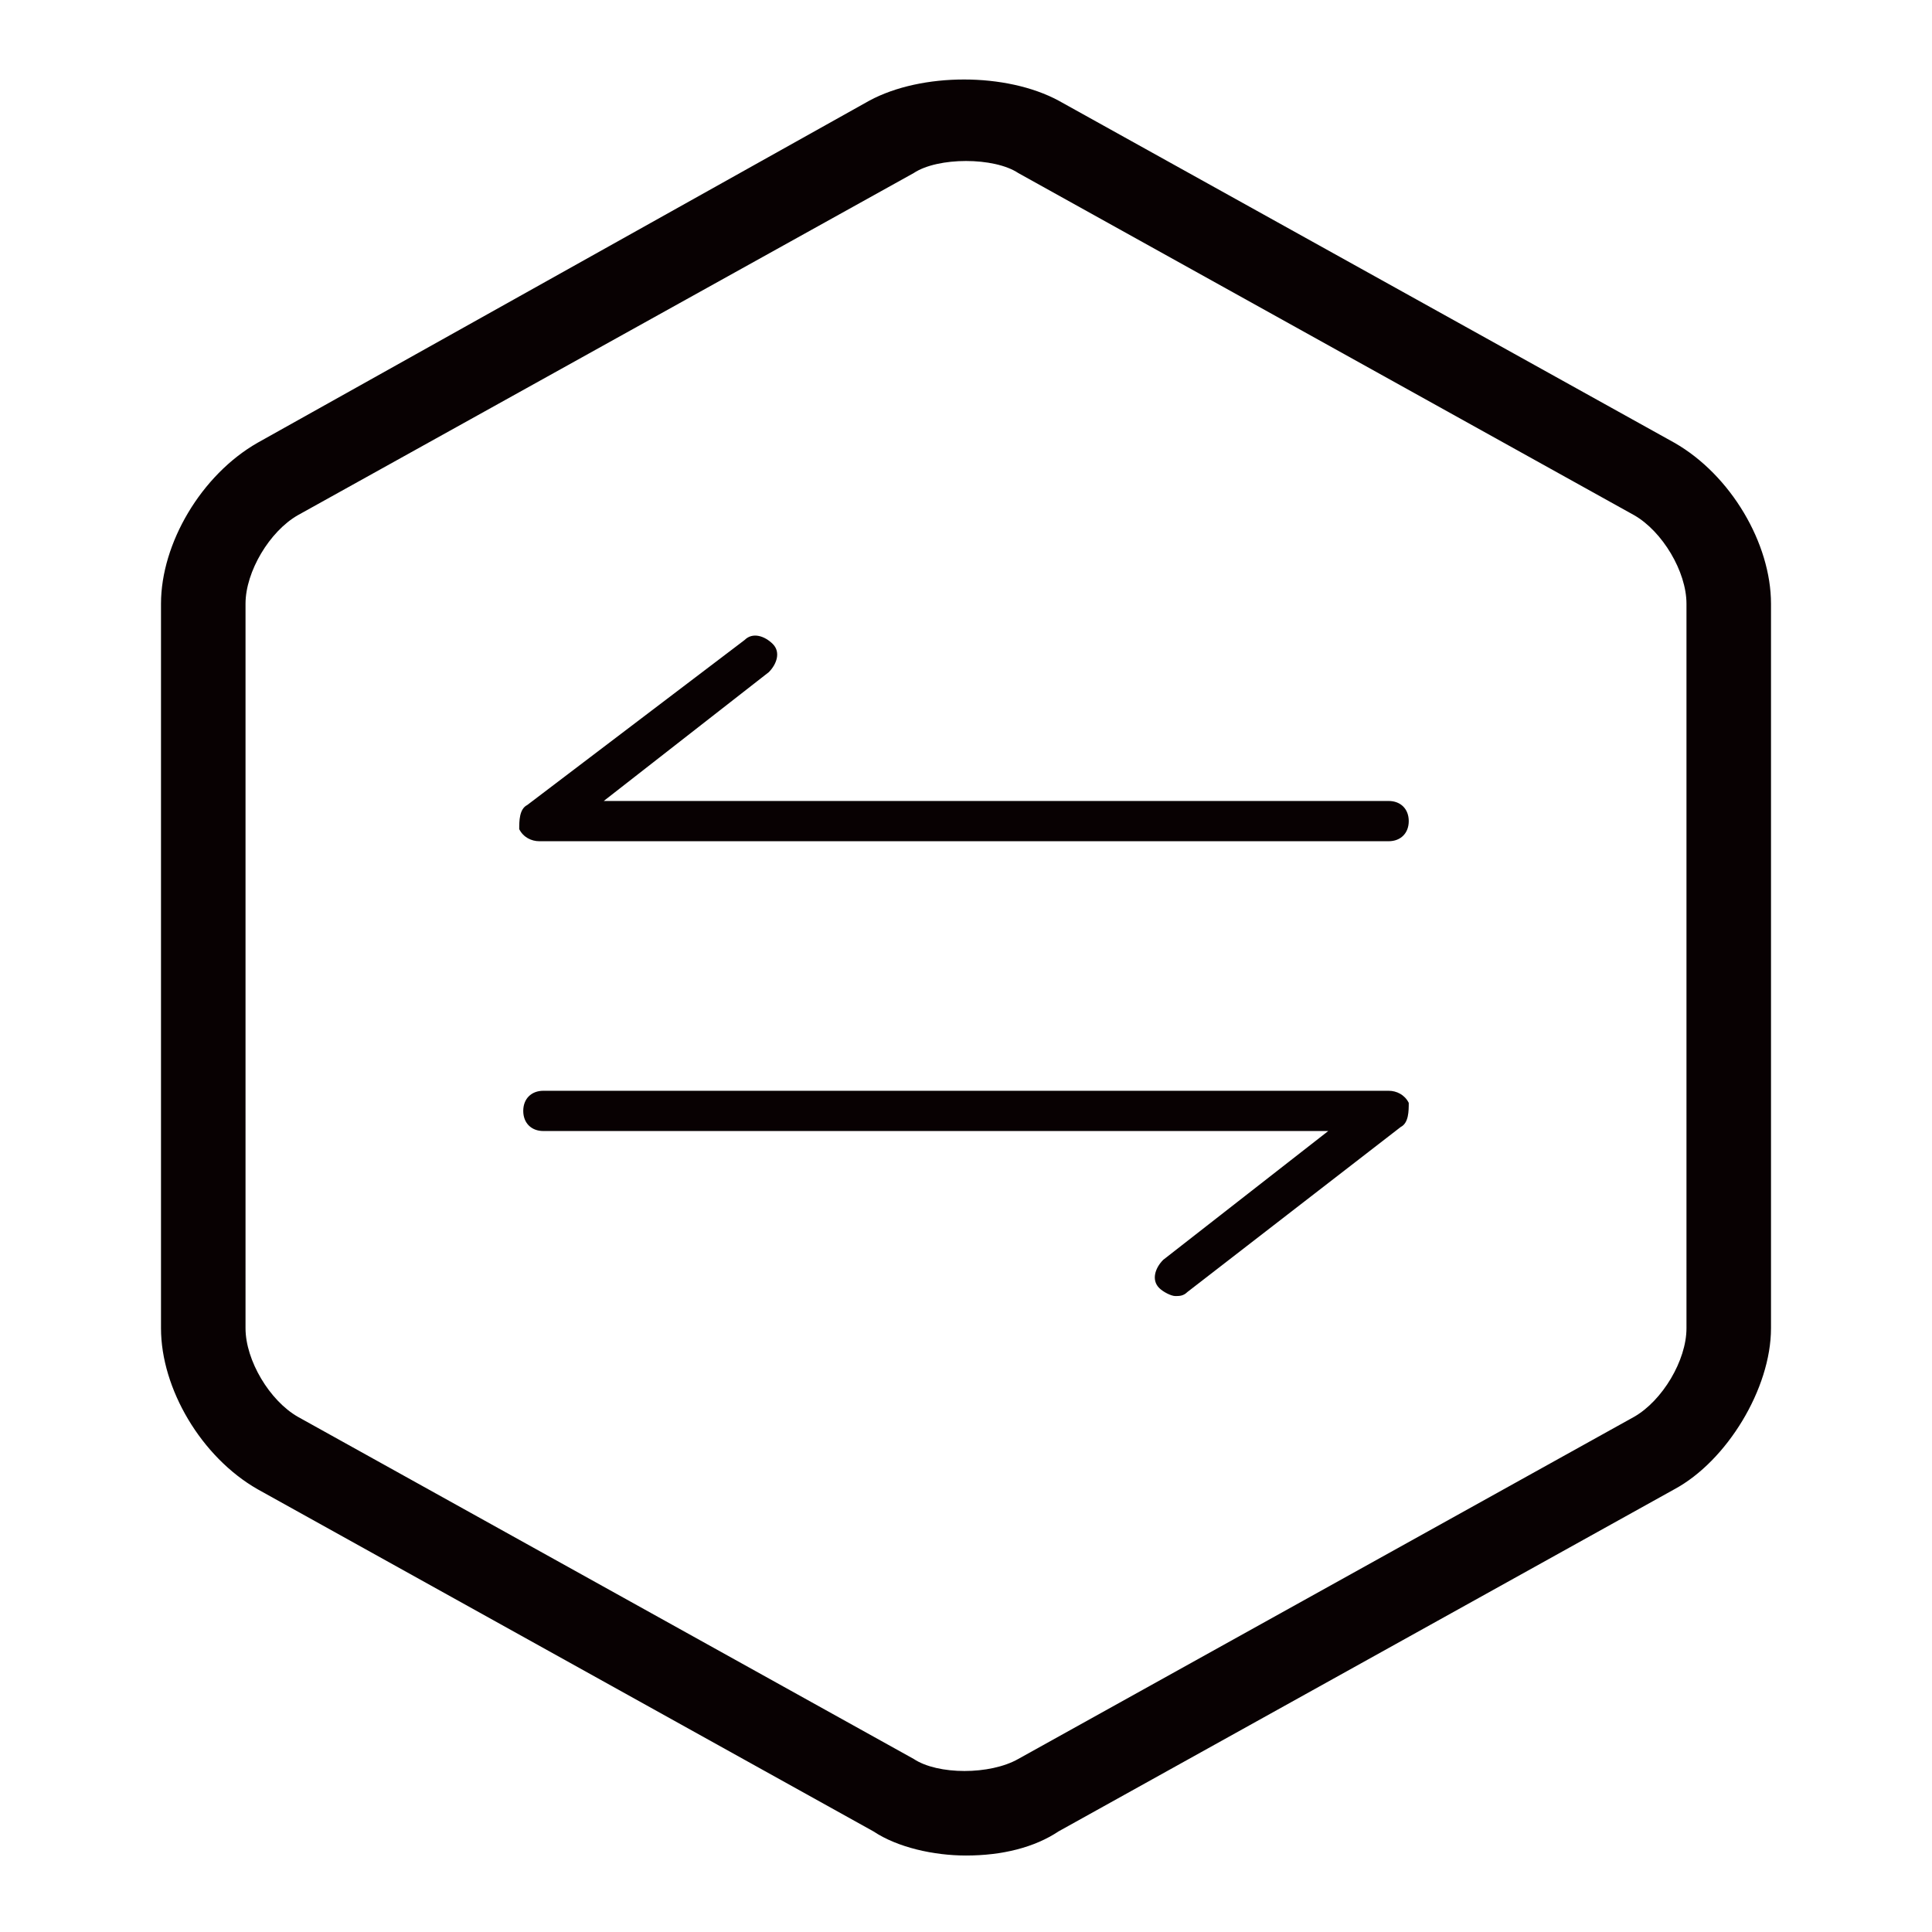 <?xml version="1.0" encoding="utf-8"?>
<!-- Generator: Adobe Illustrator 21.0.0, SVG Export Plug-In . SVG Version: 6.00 Build 0)  -->
<svg version="1.1" id="图层_1" xmlns="http://www.w3.org/2000/svg" xmlns:xlink="http://www.w3.org/1999/xlink" x="0px" y="0px"
	 viewBox="0 0 48 48" style="enable-background:new 0 0 48 48;" xml:space="preserve">
<style type="text/css">
	.st0{fill:#060001;}
	.st1{fill:#040000;}
	.st2{fill:none;stroke:#000000;stroke-miterlimit:10;}
	.st3{fill:#221815;}
	.st4{fill:#080102;}
	.st5{fill:none;stroke:#000000;stroke-width:2;stroke-linecap:round;stroke-linejoin:round;stroke-miterlimit:10;}
	.st6{fill:#070001;}
</style>
<path class="st4" d="M34.5,27.1H13.5c-0.3,0-0.5,0.2-0.5,0.5c0,0.3,0.2,0.5,0.5,0.5H33l-4.1,3.2c-0.2,0.2-0.3,0.5-0.1,0.7
	c0.1,0.1,0.3,0.2,0.4,0.2c0.1,0,0.2,0,0.3-0.1l5.3-4.1c0.2-0.1,0.2-0.4,0.2-0.6C34.9,27.2,34.7,27.1,34.5,27.1z M34.5,19.9H15
	l4.1-3.2c0.2-0.2,0.3-0.5,0.1-0.7c-0.2-0.2-0.5-0.3-0.7-0.1L13.1,20c-0.2,0.1-0.2,0.4-0.2,0.6c0.1,0.2,0.3,0.3,0.5,0.3h21.1
	c0.3,0,0.5-0.2,0.5-0.5S34.8,19.9,34.5,19.9z M41.6,11L26.3,2.5c-1.3-0.7-3.4-0.7-4.7,0L6.4,11C5,11.8,4,13.5,4,15v18
	c0,1.5,1,3.2,2.4,4l15.3,8.5c0.6,0.4,1.5,0.6,2.3,0.6c0.9,0,1.7-0.2,2.3-0.6l15.3-8.5c1.3-0.7,2.4-2.5,2.4-4V15
	C44,13.5,43,11.8,41.6,11z M41.9,33c0,0.8-0.6,1.8-1.3,2.2l-15.3,8.5c-0.7,0.4-2,0.4-2.6,0L7.4,35.2c-0.7-0.4-1.3-1.4-1.3-2.2V15
	c0-0.8,0.6-1.8,1.3-2.2l15.3-8.5C23,4.1,23.5,4,24,4s1,0.1,1.3,0.3l15.3,8.5c0.7,0.4,1.3,1.4,1.3,2.2V33z"/>
</svg>
